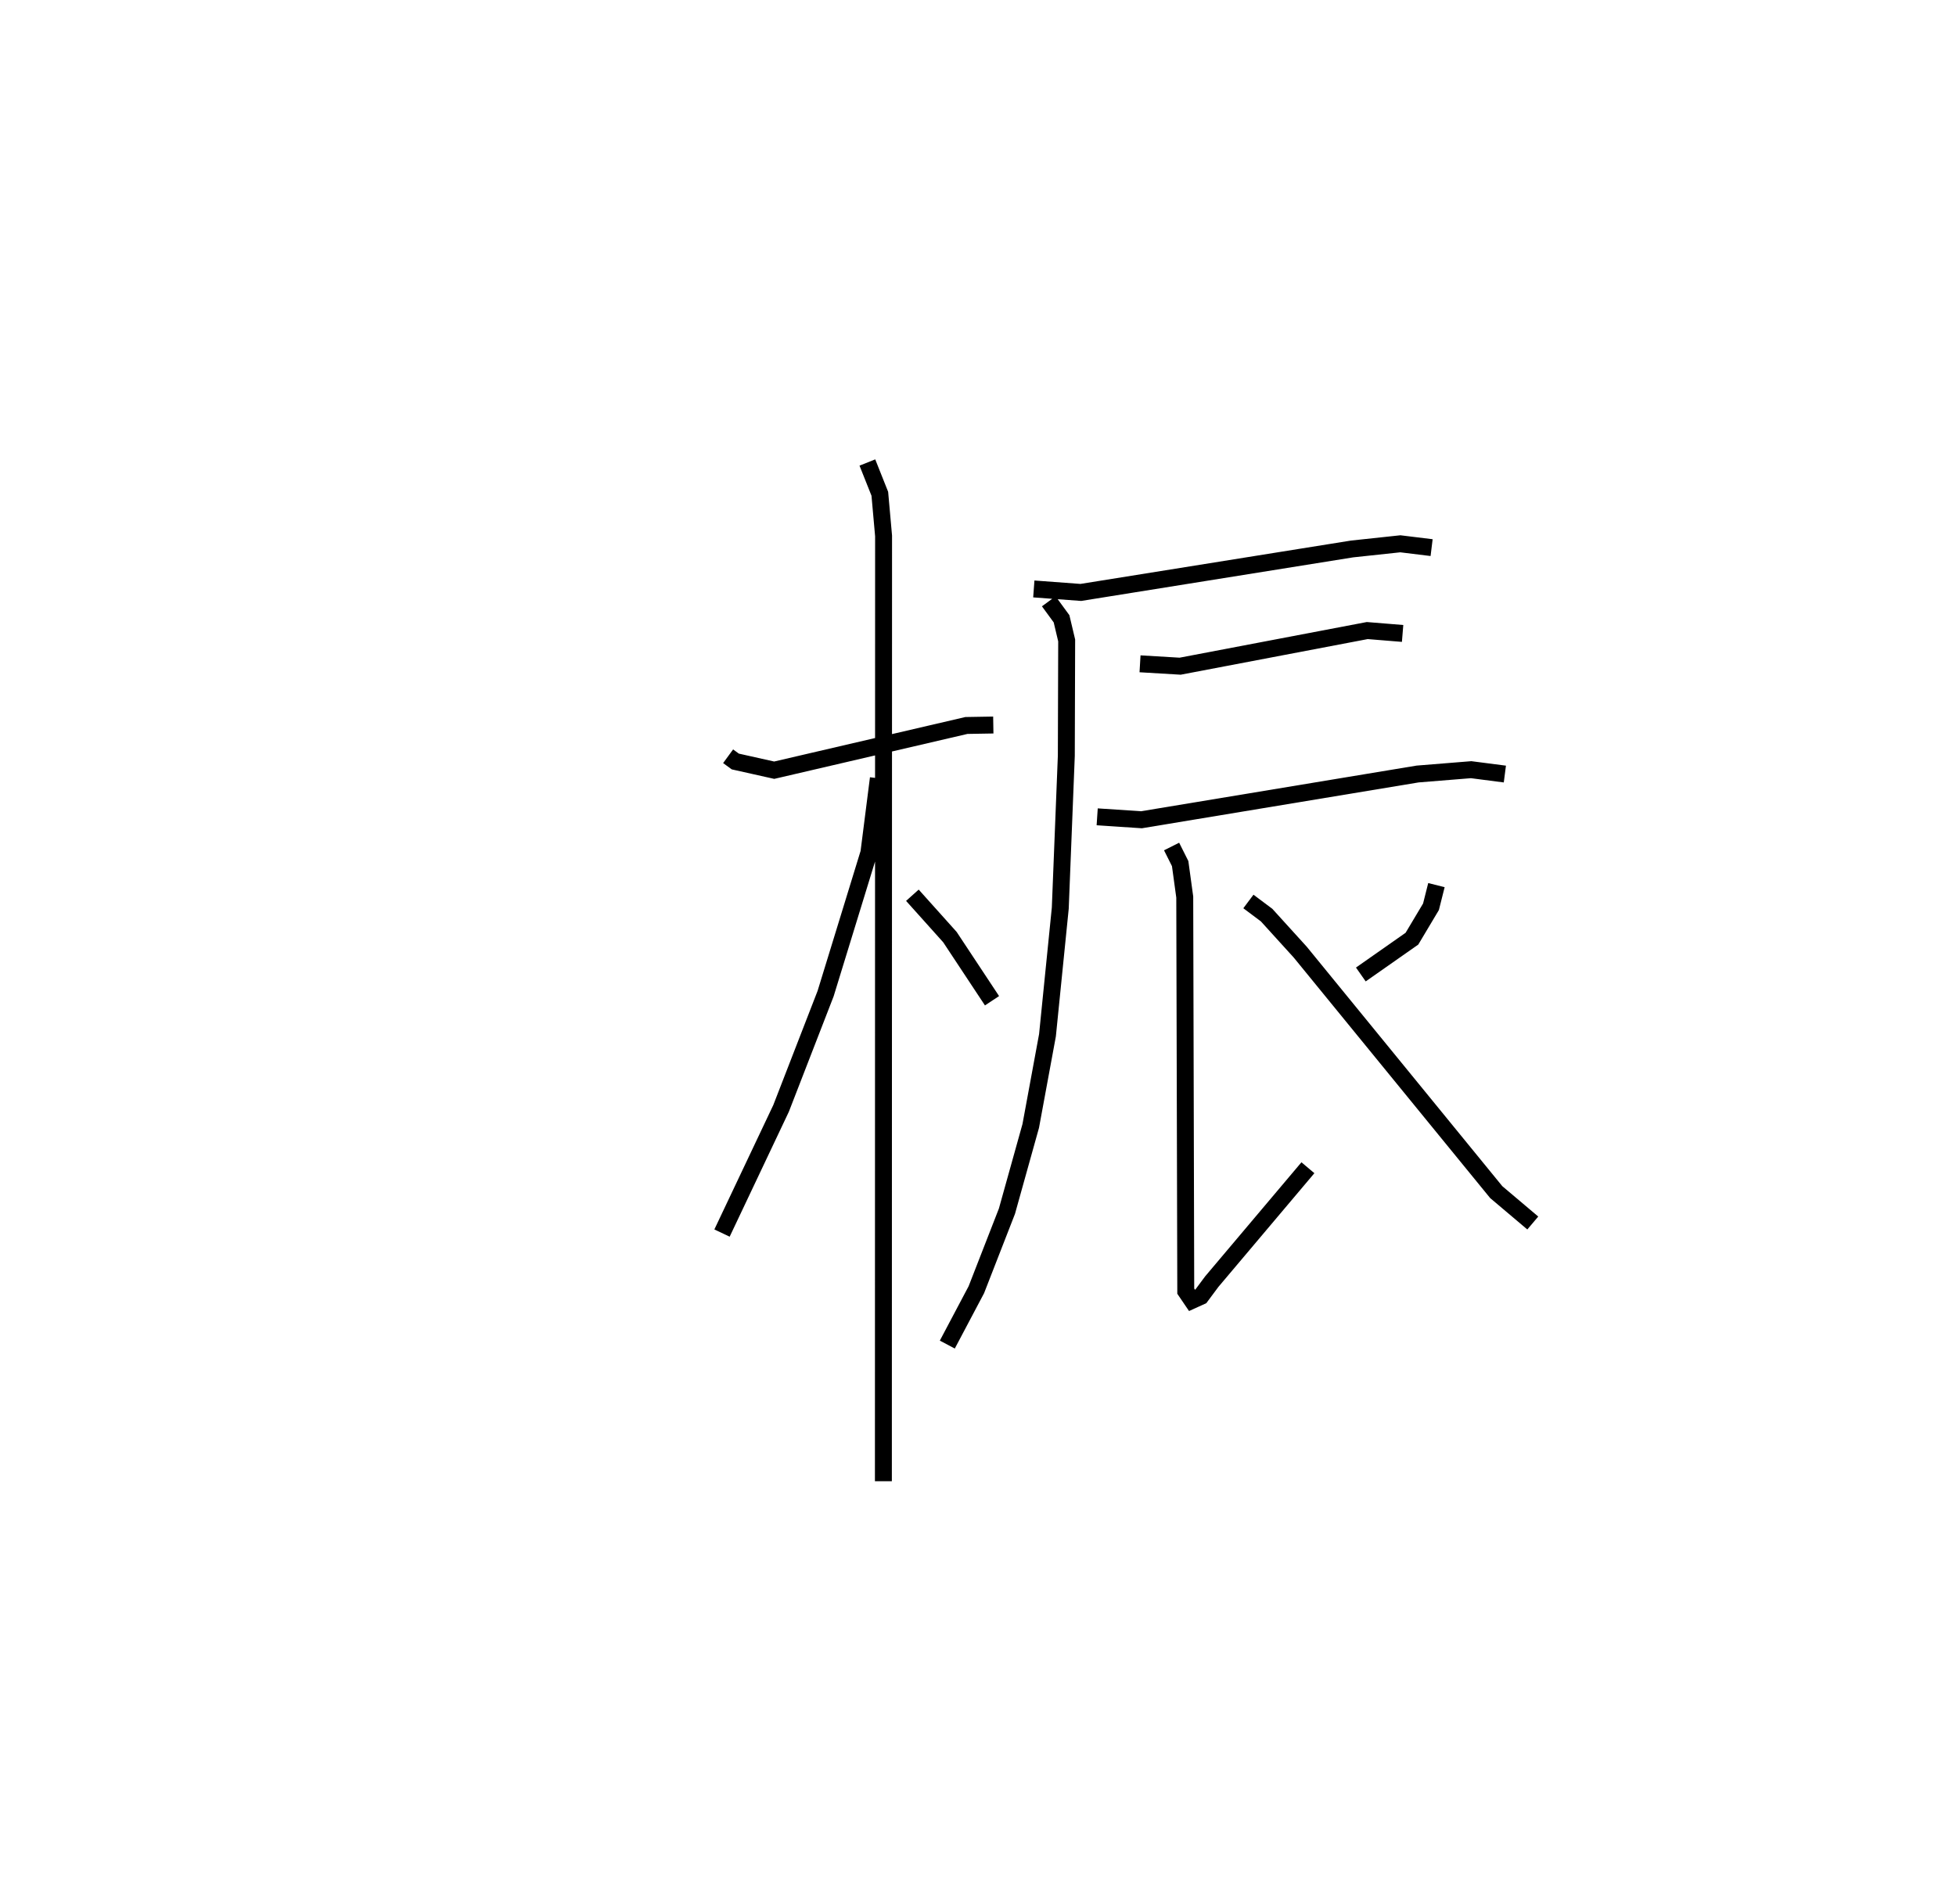 <?xml version="1.0" encoding="utf-8" ?>
<svg baseProfile="full" height="112.505" version="1.1" width="115.533" xmlns="http://www.w3.org/2000/svg" xmlns:ev="http://www.w3.org/2001/xml-events" xmlns:xlink="http://www.w3.org/1999/xlink"><defs /><rect fill="white" height="112.505" width="115.533" x="0" y="0" /><path d="M25,25 m0.0,0.0 m18.007,19.677 l0.424,0.31 2.298,0.514 l11.353,-2.642 1.588,-0.027 m-7.438,-15.509 l0.735,1.847 0.222,2.49 l-0.011,55.846 m-0.297,-41.526 l-0.559,4.396 -2.556,8.321 l-2.631,6.783 -3.489,7.366 m11.245,-19.958 l2.217,2.473 2.486,3.76 m2.469,-24.328 l2.776,0.206 16.024,-2.568 l2.85,-0.305 1.846,0.226 m-22.613,3.172 l0.755,1.033 0.303,1.278 l-0.021,6.813 -0.357,9.002 l-0.756,7.509 -0.988,5.356 l-1.406,5.039 -1.807,4.638 l-1.715,3.242 m11.383,-40.218 l2.37,0.141 11.051,-2.105 l2.088,0.17 m-18.04,10.834 l2.616,0.173 16.314,-2.703 l3.158,-0.255 1.992,0.258 m-19.685,4.281 l0.506,1.009 0.271,1.976 l0.06,23.283 0.37,0.545 l0.518,-0.235 0.649,-0.873 l5.678,-6.728 m7.591,-16.696 l-0.322,1.279 -1.125,1.885 l-3.018,2.115 m-6.641,-4.313 l1.075,0.805 1.987,2.188 l11.576,14.177 2.159,1.825 " fill="none" stroke="black" stroke-width="1" /></svg>